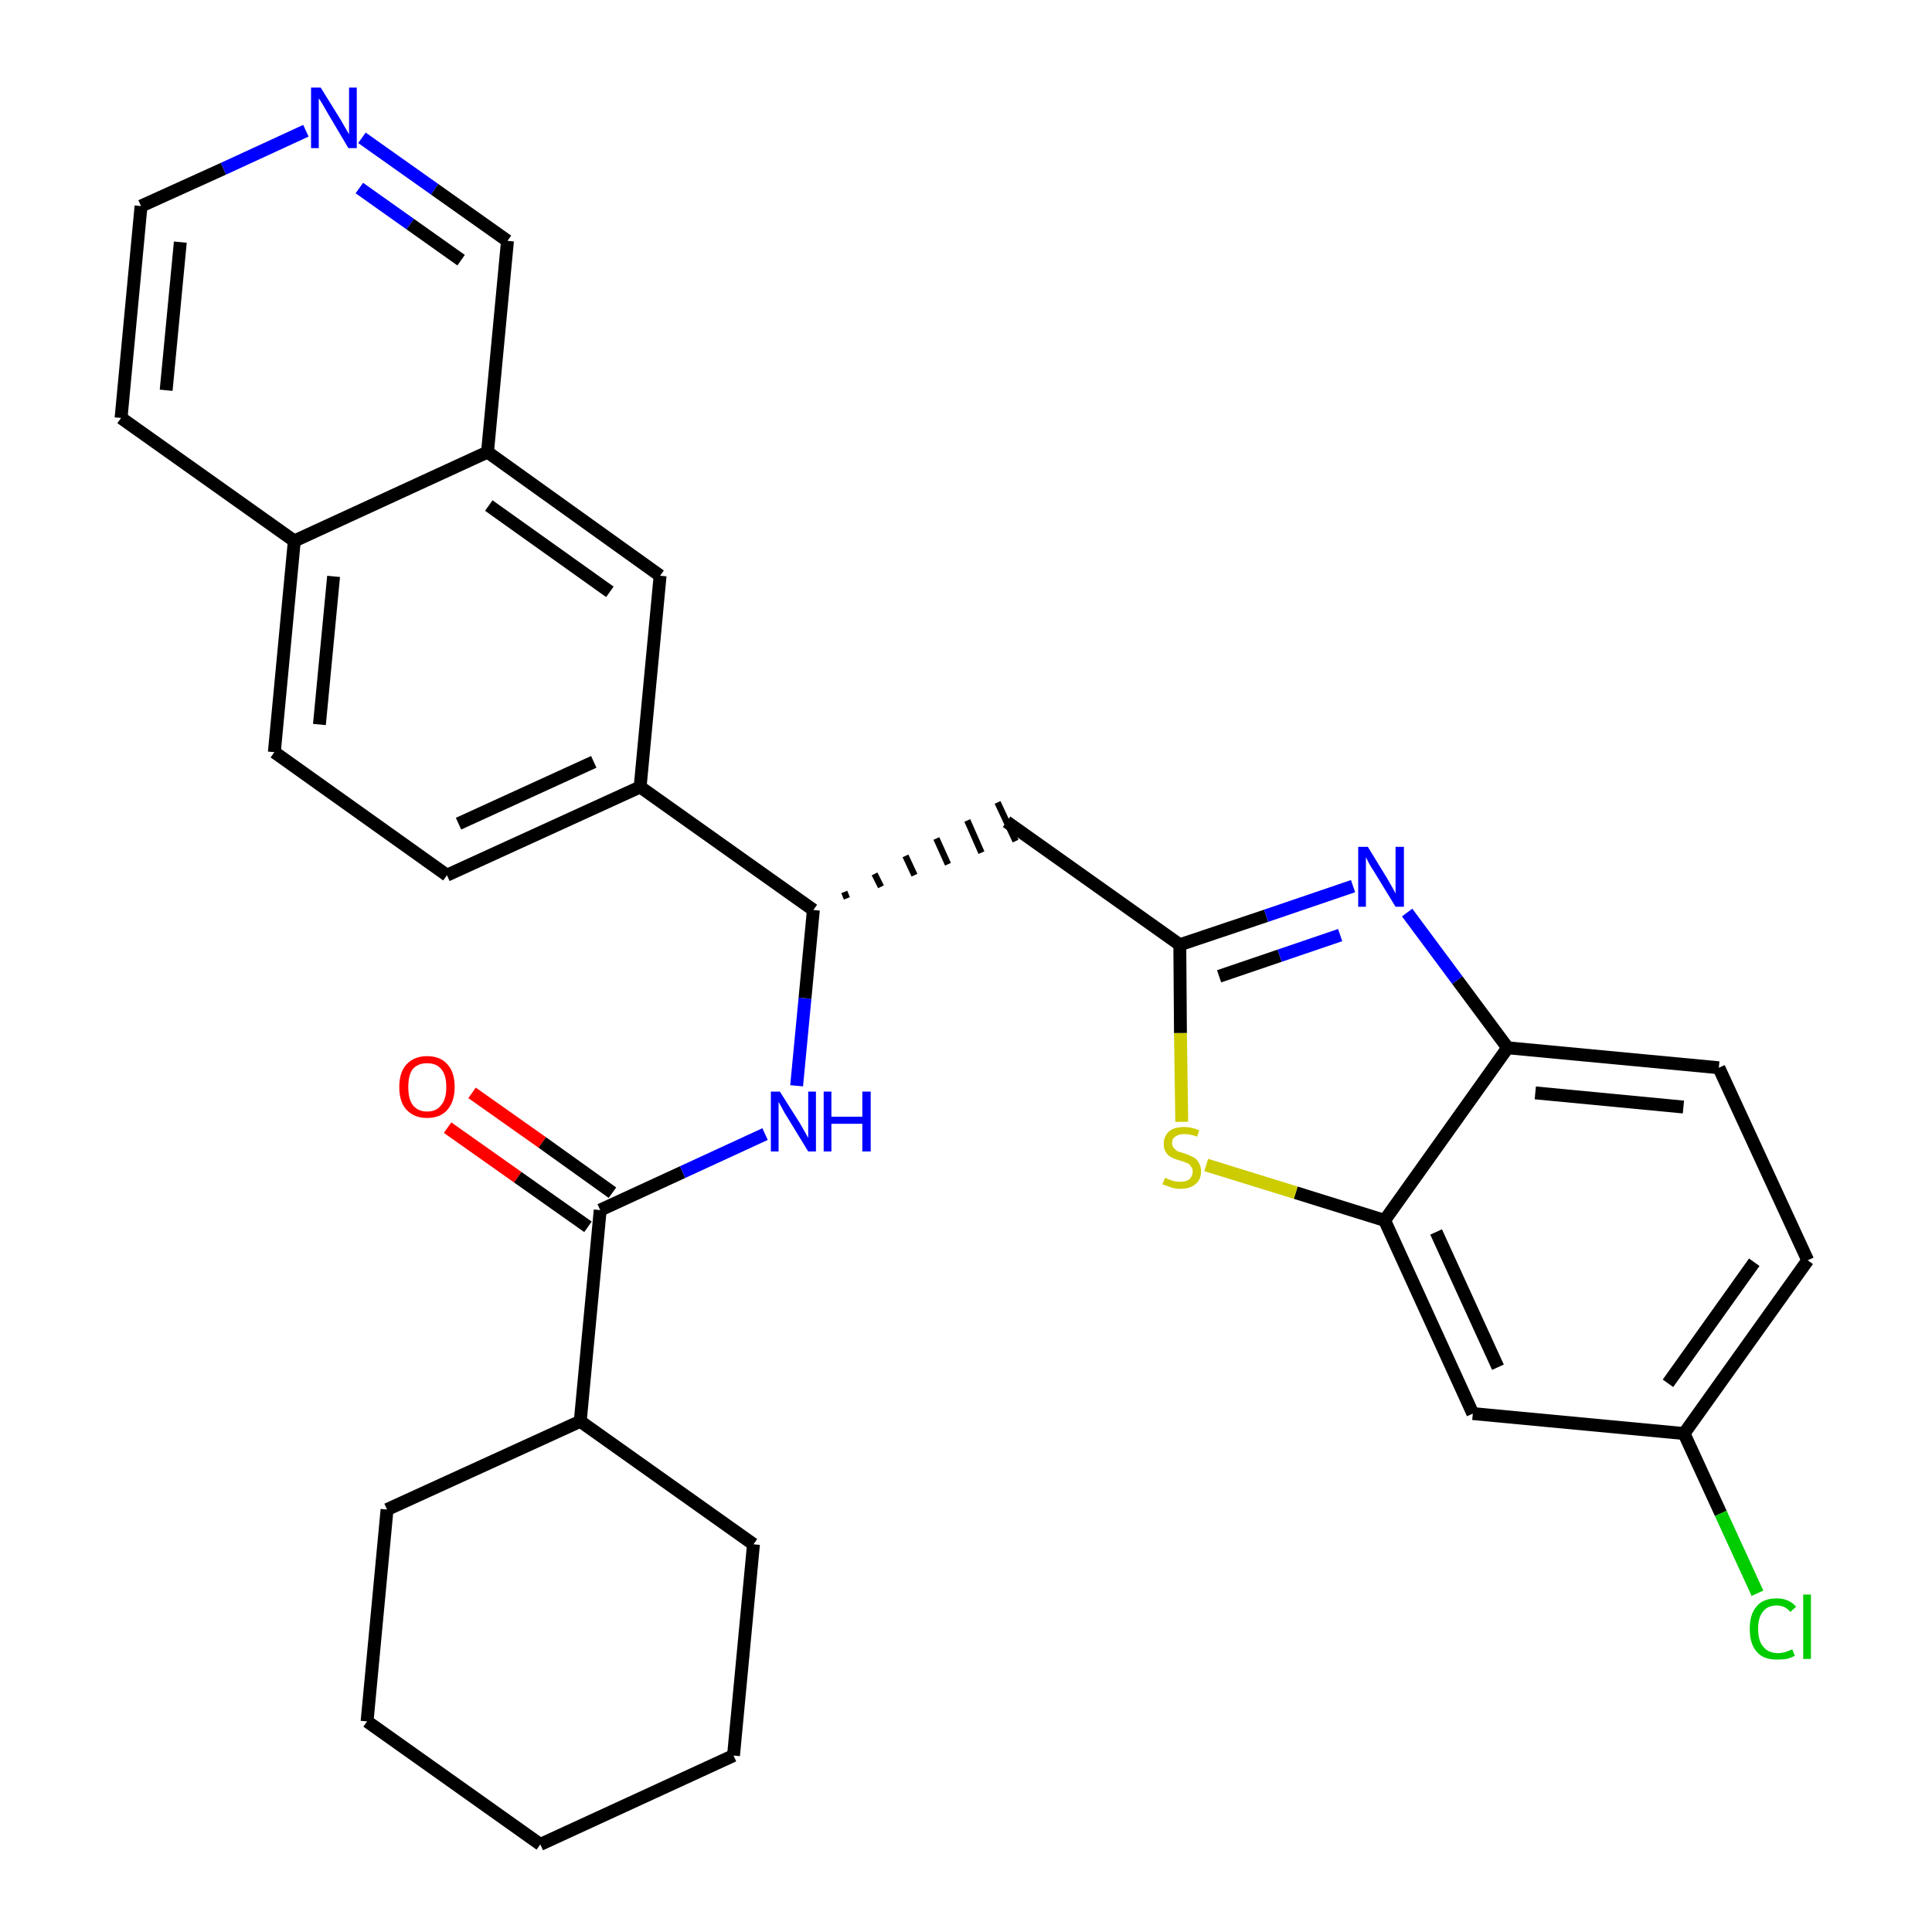 <?xml version='1.0' encoding='iso-8859-1'?>
<svg version='1.1' baseProfile='full'
              xmlns='http://www.w3.org/2000/svg'
                      xmlns:rdkit='http://www.rdkit.org/xml'
                      xmlns:xlink='http://www.w3.org/1999/xlink'
                  xml:space='preserve'
width='300px' height='300px' viewBox='0 0 300 300'>
<!-- END OF HEADER -->
<path class='bond-0 atom-0 atom-1' d='M 69.5,175.1 L 80.4,182.8' style='fill:none;fill-rule:evenodd;stroke:#FF0000;stroke-width:2.0px;stroke-linecap:butt;stroke-linejoin:miter;stroke-opacity:1' />
<path class='bond-0 atom-0 atom-1' d='M 80.4,182.8 L 91.3,190.5' style='fill:none;fill-rule:evenodd;stroke:#000000;stroke-width:2.0px;stroke-linecap:butt;stroke-linejoin:miter;stroke-opacity:1' />
<path class='bond-0 atom-0 atom-1' d='M 73.3,169.7 L 84.2,177.4' style='fill:none;fill-rule:evenodd;stroke:#FF0000;stroke-width:2.0px;stroke-linecap:butt;stroke-linejoin:miter;stroke-opacity:1' />
<path class='bond-0 atom-0 atom-1' d='M 84.2,177.4 L 95.1,185.2' style='fill:none;fill-rule:evenodd;stroke:#000000;stroke-width:2.0px;stroke-linecap:butt;stroke-linejoin:miter;stroke-opacity:1' />
<path class='bond-1 atom-1 atom-2' d='M 93.2,187.9 L 106.0,182.0' style='fill:none;fill-rule:evenodd;stroke:#000000;stroke-width:2.0px;stroke-linecap:butt;stroke-linejoin:miter;stroke-opacity:1' />
<path class='bond-1 atom-1 atom-2' d='M 106.0,182.0 L 118.8,176.1' style='fill:none;fill-rule:evenodd;stroke:#0000FF;stroke-width:2.0px;stroke-linecap:butt;stroke-linejoin:miter;stroke-opacity:1' />
<path class='bond-24 atom-1 atom-25' d='M 93.2,187.9 L 90.1,220.7' style='fill:none;fill-rule:evenodd;stroke:#000000;stroke-width:2.0px;stroke-linecap:butt;stroke-linejoin:miter;stroke-opacity:1' />
<path class='bond-2 atom-2 atom-3' d='M 123.7,168.6 L 125.0,155.0' style='fill:none;fill-rule:evenodd;stroke:#0000FF;stroke-width:2.0px;stroke-linecap:butt;stroke-linejoin:miter;stroke-opacity:1' />
<path class='bond-2 atom-2 atom-3' d='M 125.0,155.0 L 126.3,141.3' style='fill:none;fill-rule:evenodd;stroke:#000000;stroke-width:2.0px;stroke-linecap:butt;stroke-linejoin:miter;stroke-opacity:1' />
<path class='bond-3 atom-3 atom-4' d='M 131.5,139.5 L 131.1,138.5' style='fill:none;fill-rule:evenodd;stroke:#000000;stroke-width:1.0px;stroke-linecap:butt;stroke-linejoin:miter;stroke-opacity:1' />
<path class='bond-3 atom-3 atom-4' d='M 136.8,137.7 L 135.8,135.7' style='fill:none;fill-rule:evenodd;stroke:#000000;stroke-width:1.0px;stroke-linecap:butt;stroke-linejoin:miter;stroke-opacity:1' />
<path class='bond-3 atom-3 atom-4' d='M 142.0,135.9 L 140.6,132.9' style='fill:none;fill-rule:evenodd;stroke:#000000;stroke-width:1.0px;stroke-linecap:butt;stroke-linejoin:miter;stroke-opacity:1' />
<path class='bond-3 atom-3 atom-4' d='M 147.2,134.2 L 145.4,130.2' style='fill:none;fill-rule:evenodd;stroke:#000000;stroke-width:1.0px;stroke-linecap:butt;stroke-linejoin:miter;stroke-opacity:1' />
<path class='bond-3 atom-3 atom-4' d='M 152.4,132.4 L 150.2,127.4' style='fill:none;fill-rule:evenodd;stroke:#000000;stroke-width:1.0px;stroke-linecap:butt;stroke-linejoin:miter;stroke-opacity:1' />
<path class='bond-3 atom-3 atom-4' d='M 157.7,130.6 L 154.9,124.6' style='fill:none;fill-rule:evenodd;stroke:#000000;stroke-width:1.0px;stroke-linecap:butt;stroke-linejoin:miter;stroke-opacity:1' />
<path class='bond-14 atom-3 atom-15' d='M 126.3,141.3 L 99.4,122.2' style='fill:none;fill-rule:evenodd;stroke:#000000;stroke-width:2.0px;stroke-linecap:butt;stroke-linejoin:miter;stroke-opacity:1' />
<path class='bond-4 atom-4 atom-5' d='M 156.3,127.6 L 183.2,146.7' style='fill:none;fill-rule:evenodd;stroke:#000000;stroke-width:2.0px;stroke-linecap:butt;stroke-linejoin:miter;stroke-opacity:1' />
<path class='bond-5 atom-5 atom-6' d='M 183.2,146.7 L 196.6,142.2' style='fill:none;fill-rule:evenodd;stroke:#000000;stroke-width:2.0px;stroke-linecap:butt;stroke-linejoin:miter;stroke-opacity:1' />
<path class='bond-5 atom-5 atom-6' d='M 196.6,142.2 L 210.1,137.6' style='fill:none;fill-rule:evenodd;stroke:#0000FF;stroke-width:2.0px;stroke-linecap:butt;stroke-linejoin:miter;stroke-opacity:1' />
<path class='bond-5 atom-5 atom-6' d='M 189.3,151.6 L 198.7,148.4' style='fill:none;fill-rule:evenodd;stroke:#000000;stroke-width:2.0px;stroke-linecap:butt;stroke-linejoin:miter;stroke-opacity:1' />
<path class='bond-5 atom-5 atom-6' d='M 198.7,148.4 L 208.1,145.2' style='fill:none;fill-rule:evenodd;stroke:#0000FF;stroke-width:2.0px;stroke-linecap:butt;stroke-linejoin:miter;stroke-opacity:1' />
<path class='bond-30 atom-14 atom-5' d='M 183.5,174.2 L 183.3,160.4' style='fill:none;fill-rule:evenodd;stroke:#CCCC00;stroke-width:2.0px;stroke-linecap:butt;stroke-linejoin:miter;stroke-opacity:1' />
<path class='bond-30 atom-14 atom-5' d='M 183.3,160.4 L 183.2,146.7' style='fill:none;fill-rule:evenodd;stroke:#000000;stroke-width:2.0px;stroke-linecap:butt;stroke-linejoin:miter;stroke-opacity:1' />
<path class='bond-6 atom-6 atom-7' d='M 218.5,141.7 L 226.3,152.2' style='fill:none;fill-rule:evenodd;stroke:#0000FF;stroke-width:2.0px;stroke-linecap:butt;stroke-linejoin:miter;stroke-opacity:1' />
<path class='bond-6 atom-6 atom-7' d='M 226.3,152.2 L 234.1,162.7' style='fill:none;fill-rule:evenodd;stroke:#000000;stroke-width:2.0px;stroke-linecap:butt;stroke-linejoin:miter;stroke-opacity:1' />
<path class='bond-7 atom-7 atom-8' d='M 234.1,162.7 L 266.9,165.8' style='fill:none;fill-rule:evenodd;stroke:#000000;stroke-width:2.0px;stroke-linecap:butt;stroke-linejoin:miter;stroke-opacity:1' />
<path class='bond-7 atom-7 atom-8' d='M 238.4,169.7 L 261.4,171.9' style='fill:none;fill-rule:evenodd;stroke:#000000;stroke-width:2.0px;stroke-linecap:butt;stroke-linejoin:miter;stroke-opacity:1' />
<path class='bond-33 atom-13 atom-7' d='M 215.0,189.5 L 234.1,162.7' style='fill:none;fill-rule:evenodd;stroke:#000000;stroke-width:2.0px;stroke-linecap:butt;stroke-linejoin:miter;stroke-opacity:1' />
<path class='bond-8 atom-8 atom-9' d='M 266.9,165.8 L 280.7,195.7' style='fill:none;fill-rule:evenodd;stroke:#000000;stroke-width:2.0px;stroke-linecap:butt;stroke-linejoin:miter;stroke-opacity:1' />
<path class='bond-9 atom-9 atom-10' d='M 280.7,195.7 L 261.5,222.6' style='fill:none;fill-rule:evenodd;stroke:#000000;stroke-width:2.0px;stroke-linecap:butt;stroke-linejoin:miter;stroke-opacity:1' />
<path class='bond-9 atom-9 atom-10' d='M 272.4,196.0 L 259.0,214.8' style='fill:none;fill-rule:evenodd;stroke:#000000;stroke-width:2.0px;stroke-linecap:butt;stroke-linejoin:miter;stroke-opacity:1' />
<path class='bond-10 atom-10 atom-11' d='M 261.5,222.6 L 267.2,235.0' style='fill:none;fill-rule:evenodd;stroke:#000000;stroke-width:2.0px;stroke-linecap:butt;stroke-linejoin:miter;stroke-opacity:1' />
<path class='bond-10 atom-10 atom-11' d='M 267.2,235.0 L 272.9,247.4' style='fill:none;fill-rule:evenodd;stroke:#00CC00;stroke-width:2.0px;stroke-linecap:butt;stroke-linejoin:miter;stroke-opacity:1' />
<path class='bond-11 atom-10 atom-12' d='M 261.5,222.6 L 228.7,219.5' style='fill:none;fill-rule:evenodd;stroke:#000000;stroke-width:2.0px;stroke-linecap:butt;stroke-linejoin:miter;stroke-opacity:1' />
<path class='bond-12 atom-12 atom-13' d='M 228.7,219.5 L 215.0,189.5' style='fill:none;fill-rule:evenodd;stroke:#000000;stroke-width:2.0px;stroke-linecap:butt;stroke-linejoin:miter;stroke-opacity:1' />
<path class='bond-12 atom-12 atom-13' d='M 232.6,212.3 L 223.0,191.3' style='fill:none;fill-rule:evenodd;stroke:#000000;stroke-width:2.0px;stroke-linecap:butt;stroke-linejoin:miter;stroke-opacity:1' />
<path class='bond-13 atom-13 atom-14' d='M 215.0,189.5 L 201.2,185.2' style='fill:none;fill-rule:evenodd;stroke:#000000;stroke-width:2.0px;stroke-linecap:butt;stroke-linejoin:miter;stroke-opacity:1' />
<path class='bond-13 atom-13 atom-14' d='M 201.2,185.2 L 187.3,180.9' style='fill:none;fill-rule:evenodd;stroke:#CCCC00;stroke-width:2.0px;stroke-linecap:butt;stroke-linejoin:miter;stroke-opacity:1' />
<path class='bond-15 atom-15 atom-16' d='M 99.4,122.2 L 69.4,135.9' style='fill:none;fill-rule:evenodd;stroke:#000000;stroke-width:2.0px;stroke-linecap:butt;stroke-linejoin:miter;stroke-opacity:1' />
<path class='bond-15 atom-15 atom-16' d='M 92.2,118.3 L 71.2,127.9' style='fill:none;fill-rule:evenodd;stroke:#000000;stroke-width:2.0px;stroke-linecap:butt;stroke-linejoin:miter;stroke-opacity:1' />
<path class='bond-31 atom-24 atom-15' d='M 102.5,89.4 L 99.4,122.2' style='fill:none;fill-rule:evenodd;stroke:#000000;stroke-width:2.0px;stroke-linecap:butt;stroke-linejoin:miter;stroke-opacity:1' />
<path class='bond-16 atom-16 atom-17' d='M 69.4,135.9 L 42.6,116.8' style='fill:none;fill-rule:evenodd;stroke:#000000;stroke-width:2.0px;stroke-linecap:butt;stroke-linejoin:miter;stroke-opacity:1' />
<path class='bond-17 atom-17 atom-18' d='M 42.6,116.8 L 45.7,84.0' style='fill:none;fill-rule:evenodd;stroke:#000000;stroke-width:2.0px;stroke-linecap:butt;stroke-linejoin:miter;stroke-opacity:1' />
<path class='bond-17 atom-17 atom-18' d='M 49.6,112.5 L 51.8,89.5' style='fill:none;fill-rule:evenodd;stroke:#000000;stroke-width:2.0px;stroke-linecap:butt;stroke-linejoin:miter;stroke-opacity:1' />
<path class='bond-18 atom-18 atom-19' d='M 45.7,84.0 L 18.8,64.9' style='fill:none;fill-rule:evenodd;stroke:#000000;stroke-width:2.0px;stroke-linecap:butt;stroke-linejoin:miter;stroke-opacity:1' />
<path class='bond-34 atom-23 atom-18' d='M 75.7,70.2 L 45.7,84.0' style='fill:none;fill-rule:evenodd;stroke:#000000;stroke-width:2.0px;stroke-linecap:butt;stroke-linejoin:miter;stroke-opacity:1' />
<path class='bond-19 atom-19 atom-20' d='M 18.8,64.9 L 21.9,32.0' style='fill:none;fill-rule:evenodd;stroke:#000000;stroke-width:2.0px;stroke-linecap:butt;stroke-linejoin:miter;stroke-opacity:1' />
<path class='bond-19 atom-19 atom-20' d='M 25.8,60.6 L 28.0,37.6' style='fill:none;fill-rule:evenodd;stroke:#000000;stroke-width:2.0px;stroke-linecap:butt;stroke-linejoin:miter;stroke-opacity:1' />
<path class='bond-20 atom-20 atom-21' d='M 21.9,32.0 L 34.7,26.2' style='fill:none;fill-rule:evenodd;stroke:#000000;stroke-width:2.0px;stroke-linecap:butt;stroke-linejoin:miter;stroke-opacity:1' />
<path class='bond-20 atom-20 atom-21' d='M 34.7,26.2 L 47.5,20.3' style='fill:none;fill-rule:evenodd;stroke:#0000FF;stroke-width:2.0px;stroke-linecap:butt;stroke-linejoin:miter;stroke-opacity:1' />
<path class='bond-21 atom-21 atom-22' d='M 56.2,21.4 L 67.5,29.4' style='fill:none;fill-rule:evenodd;stroke:#0000FF;stroke-width:2.0px;stroke-linecap:butt;stroke-linejoin:miter;stroke-opacity:1' />
<path class='bond-21 atom-21 atom-22' d='M 67.5,29.4 L 78.8,37.4' style='fill:none;fill-rule:evenodd;stroke:#000000;stroke-width:2.0px;stroke-linecap:butt;stroke-linejoin:miter;stroke-opacity:1' />
<path class='bond-21 atom-21 atom-22' d='M 55.8,29.2 L 63.7,34.8' style='fill:none;fill-rule:evenodd;stroke:#0000FF;stroke-width:2.0px;stroke-linecap:butt;stroke-linejoin:miter;stroke-opacity:1' />
<path class='bond-21 atom-21 atom-22' d='M 63.7,34.8 L 71.6,40.4' style='fill:none;fill-rule:evenodd;stroke:#000000;stroke-width:2.0px;stroke-linecap:butt;stroke-linejoin:miter;stroke-opacity:1' />
<path class='bond-22 atom-22 atom-23' d='M 78.8,37.4 L 75.7,70.2' style='fill:none;fill-rule:evenodd;stroke:#000000;stroke-width:2.0px;stroke-linecap:butt;stroke-linejoin:miter;stroke-opacity:1' />
<path class='bond-23 atom-23 atom-24' d='M 75.7,70.2 L 102.5,89.4' style='fill:none;fill-rule:evenodd;stroke:#000000;stroke-width:2.0px;stroke-linecap:butt;stroke-linejoin:miter;stroke-opacity:1' />
<path class='bond-23 atom-23 atom-24' d='M 75.9,78.5 L 94.7,91.9' style='fill:none;fill-rule:evenodd;stroke:#000000;stroke-width:2.0px;stroke-linecap:butt;stroke-linejoin:miter;stroke-opacity:1' />
<path class='bond-25 atom-25 atom-26' d='M 90.1,220.7 L 60.1,234.4' style='fill:none;fill-rule:evenodd;stroke:#000000;stroke-width:2.0px;stroke-linecap:butt;stroke-linejoin:miter;stroke-opacity:1' />
<path class='bond-32 atom-30 atom-25' d='M 117.0,239.8 L 90.1,220.7' style='fill:none;fill-rule:evenodd;stroke:#000000;stroke-width:2.0px;stroke-linecap:butt;stroke-linejoin:miter;stroke-opacity:1' />
<path class='bond-26 atom-26 atom-27' d='M 60.1,234.4 L 57.0,267.3' style='fill:none;fill-rule:evenodd;stroke:#000000;stroke-width:2.0px;stroke-linecap:butt;stroke-linejoin:miter;stroke-opacity:1' />
<path class='bond-27 atom-27 atom-28' d='M 57.0,267.3 L 83.9,286.4' style='fill:none;fill-rule:evenodd;stroke:#000000;stroke-width:2.0px;stroke-linecap:butt;stroke-linejoin:miter;stroke-opacity:1' />
<path class='bond-28 atom-28 atom-29' d='M 83.9,286.4 L 113.9,272.6' style='fill:none;fill-rule:evenodd;stroke:#000000;stroke-width:2.0px;stroke-linecap:butt;stroke-linejoin:miter;stroke-opacity:1' />
<path class='bond-29 atom-29 atom-30' d='M 113.9,272.6 L 117.0,239.8' style='fill:none;fill-rule:evenodd;stroke:#000000;stroke-width:2.0px;stroke-linecap:butt;stroke-linejoin:miter;stroke-opacity:1' />
<path  class='atom-0' d='M 62.0 168.8
Q 62.0 166.5, 63.1 165.3
Q 64.3 164.0, 66.3 164.0
Q 68.4 164.0, 69.5 165.3
Q 70.6 166.5, 70.6 168.8
Q 70.6 171.0, 69.5 172.3
Q 68.4 173.6, 66.3 173.6
Q 64.3 173.6, 63.1 172.3
Q 62.0 171.1, 62.0 168.8
M 66.3 172.6
Q 67.8 172.6, 68.5 171.6
Q 69.3 170.7, 69.3 168.8
Q 69.3 166.9, 68.5 166.0
Q 67.8 165.1, 66.3 165.1
Q 64.9 165.1, 64.1 166.0
Q 63.4 166.9, 63.4 168.8
Q 63.4 170.7, 64.1 171.6
Q 64.9 172.6, 66.3 172.6
' fill='#FF0000'/>
<path  class='atom-2' d='M 121.1 169.5
L 124.2 174.4
Q 124.5 174.9, 125.0 175.8
Q 125.5 176.7, 125.5 176.7
L 125.5 169.5
L 126.7 169.5
L 126.7 178.8
L 125.5 178.8
L 122.2 173.4
Q 121.8 172.8, 121.4 172.0
Q 121.0 171.3, 120.9 171.1
L 120.9 178.8
L 119.7 178.8
L 119.7 169.5
L 121.1 169.5
' fill='#0000FF'/>
<path  class='atom-2' d='M 127.9 169.5
L 129.1 169.5
L 129.1 173.4
L 133.9 173.4
L 133.9 169.5
L 135.2 169.5
L 135.2 178.8
L 133.9 178.8
L 133.9 174.5
L 129.1 174.5
L 129.1 178.8
L 127.9 178.8
L 127.9 169.5
' fill='#0000FF'/>
<path  class='atom-6' d='M 212.4 131.5
L 215.4 136.4
Q 215.7 136.9, 216.2 137.8
Q 216.7 138.7, 216.7 138.8
L 216.7 131.5
L 218.0 131.5
L 218.0 140.8
L 216.7 140.8
L 213.4 135.4
Q 213.0 134.8, 212.6 134.1
Q 212.2 133.3, 212.1 133.1
L 212.1 140.8
L 210.9 140.8
L 210.9 131.5
L 212.4 131.5
' fill='#0000FF'/>
<path  class='atom-11' d='M 271.7 252.9
Q 271.7 250.6, 272.8 249.4
Q 273.8 248.2, 275.9 248.2
Q 277.8 248.2, 278.9 249.5
L 278.0 250.3
Q 277.2 249.3, 275.9 249.3
Q 274.5 249.3, 273.8 250.2
Q 273.0 251.1, 273.0 252.9
Q 273.0 254.8, 273.8 255.7
Q 274.6 256.7, 276.1 256.7
Q 277.1 256.7, 278.3 256.1
L 278.7 257.1
Q 278.2 257.4, 277.4 257.6
Q 276.7 257.7, 275.9 257.7
Q 273.8 257.7, 272.8 256.5
Q 271.7 255.3, 271.7 252.9
' fill='#00CC00'/>
<path  class='atom-11' d='M 280.0 247.6
L 281.2 247.6
L 281.2 257.6
L 280.0 257.6
L 280.0 247.6
' fill='#00CC00'/>
<path  class='atom-14' d='M 180.9 182.9
Q 181.0 182.9, 181.4 183.1
Q 181.9 183.3, 182.3 183.4
Q 182.8 183.5, 183.3 183.5
Q 184.2 183.5, 184.7 183.1
Q 185.2 182.6, 185.2 181.9
Q 185.2 181.4, 184.9 181.1
Q 184.7 180.7, 184.3 180.6
Q 183.9 180.4, 183.2 180.2
Q 182.4 180.0, 181.9 179.7
Q 181.4 179.5, 181.1 179.0
Q 180.7 178.5, 180.7 177.6
Q 180.7 176.5, 181.5 175.7
Q 182.3 175.0, 183.9 175.0
Q 185.0 175.0, 186.2 175.5
L 185.9 176.5
Q 184.8 176.1, 183.9 176.1
Q 183.0 176.1, 182.5 176.5
Q 182.0 176.8, 182.0 177.5
Q 182.0 178.0, 182.3 178.3
Q 182.6 178.6, 182.9 178.8
Q 183.3 178.9, 183.9 179.1
Q 184.8 179.4, 185.3 179.7
Q 185.8 179.9, 186.1 180.5
Q 186.5 181.0, 186.5 181.9
Q 186.5 183.2, 185.6 183.9
Q 184.8 184.6, 183.3 184.6
Q 182.5 184.6, 181.9 184.4
Q 181.3 184.2, 180.5 183.9
L 180.9 182.9
' fill='#CCCC00'/>
<path  class='atom-21' d='M 49.8 13.6
L 52.9 18.6
Q 53.2 19.1, 53.7 20.0
Q 54.2 20.8, 54.2 20.9
L 54.2 13.6
L 55.4 13.6
L 55.4 23.0
L 54.1 23.0
L 50.9 17.6
Q 50.5 16.9, 50.1 16.2
Q 49.7 15.5, 49.5 15.3
L 49.5 23.0
L 48.3 23.0
L 48.3 13.6
L 49.8 13.6
' fill='#0000FF'/>
</svg>
